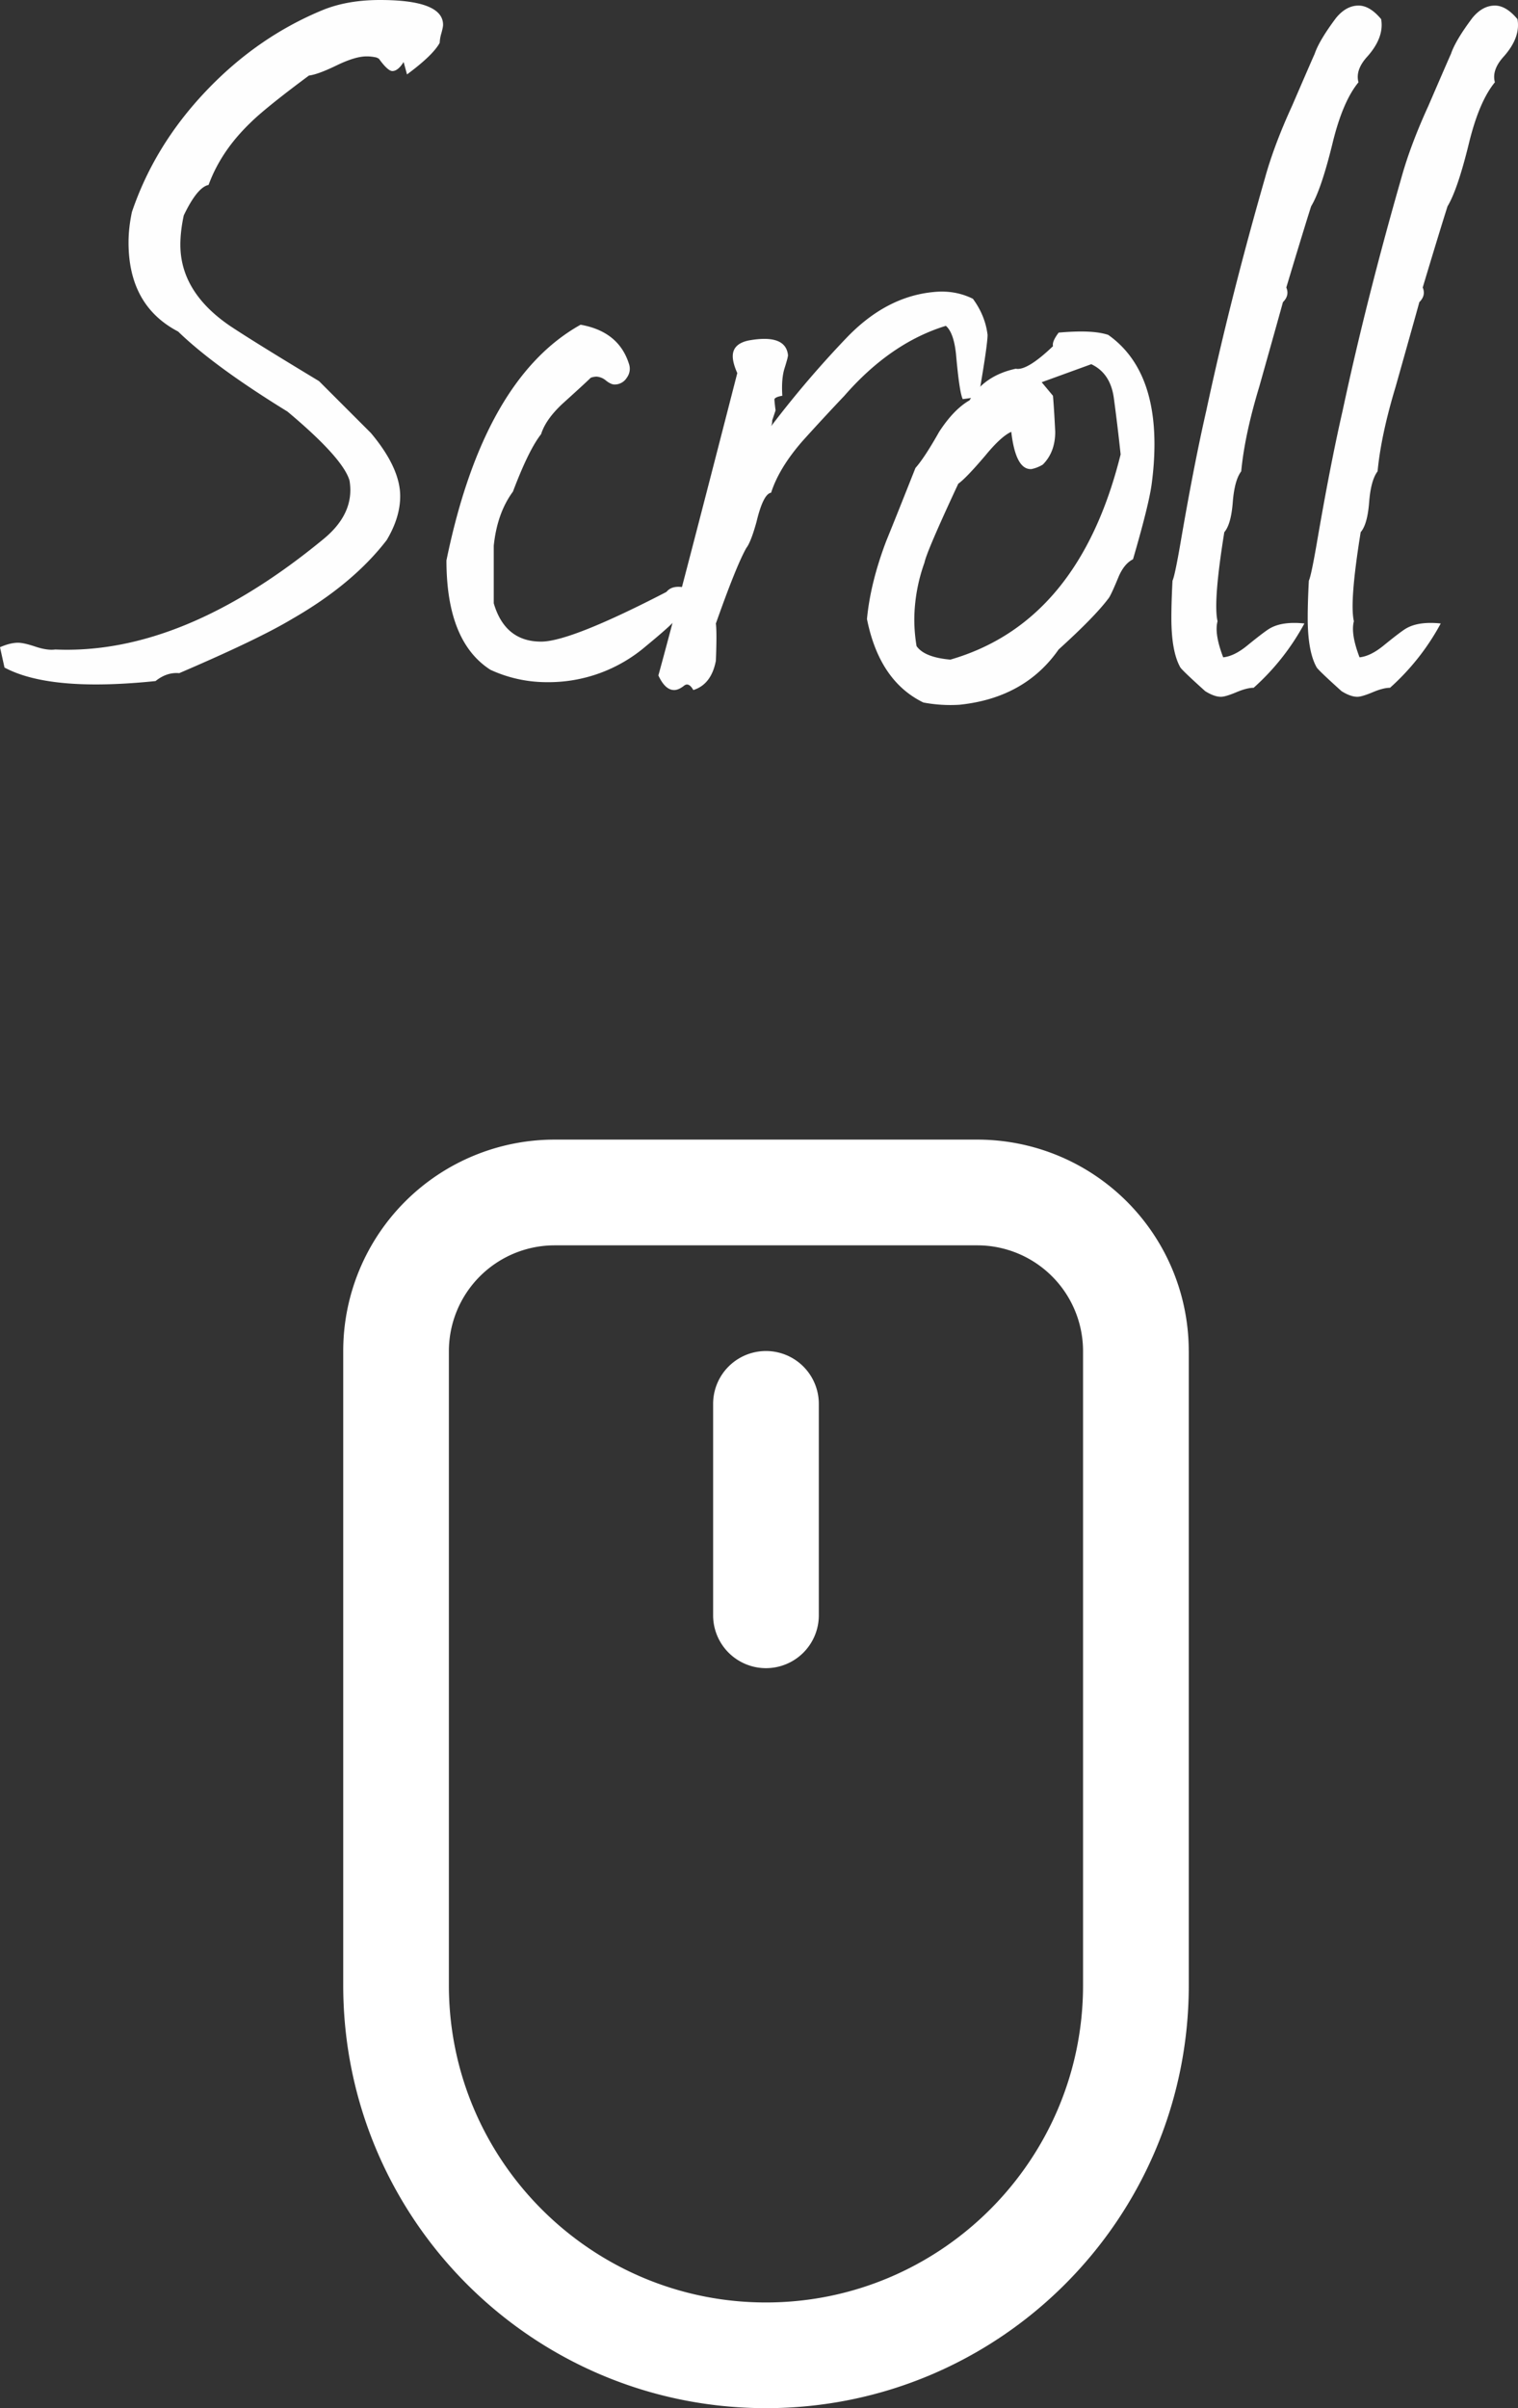<svg id="Layer_1" xmlns="http://www.w3.org/2000/svg" width="49" height="77.719" viewBox="0 0 49 77.719"><rect x="0" y="0" width="49" height="77.719" fill="#333333" stroke="none"/><style>.st0{fill:none;enable-background:new}.st1{fill:#fff}.st2{enable-background:new}.st3{fill:#fefefe}</style><path id="path-1" class="st1" d="M26.431 45.308a1.706 1.706 0 1 0-3.412 0v6.823a1.706 1.706 0 1 0 3.412 0v-6.823zm11.941-1.706a6.823 6.823 0 0 0-6.823-6.823H17.902a6.823 6.823 0 0 0-6.823 6.823v20.47c0 7.537 6.11 13.647 13.647 13.647s13.647-6.11 13.647-13.647v-20.47zm-6.824-3.411a3.416 3.416 0 0 1 3.412 3.412v20.47c0 5.644-4.591 10.235-10.235 10.235-5.644 0-10.235-4.591-10.235-10.235v-20.47a3.416 3.416 0 0 1 3.412-3.412h13.646z"/><g class="st2"><path class="st3" d="M14.193 1.383c-.146.268-.498.607-1.055 1.019l-.109-.4c-.122.194-.243.291-.364.291-.097 0-.243-.133-.436-.4l-.073-.036a1.362 1.362 0 0 0-.327-.037c-.243 0-.564.097-.964.291-.4.194-.698.304-.892.327-.948.704-1.579 1.214-1.894 1.528-.631.607-1.08 1.274-1.346 2.002-.243.049-.51.377-.801.983-.073.34-.11.655-.11.946 0 1.019.534 1.892 1.601 2.62.51.34 1.468.934 2.875 1.783l1.674 1.674c.631.752.946 1.432.946 2.038 0 .461-.146.934-.436 1.419-.728.946-1.747 1.796-3.057 2.547-.728.437-1.941 1.019-3.639 1.747-.268-.024-.522.06-.765.255-.704.073-1.347.109-1.928.109-1.286 0-2.269-.182-2.948-.545L0 20.888c.218-.096.413-.145.582-.145.121 0 .309.042.564.127.255.085.467.115.637.091 2.741.121 5.628-1.067 8.661-3.566.679-.558.958-1.189.837-1.892-.146-.485-.813-1.225-2.001-2.22-1.577-.97-2.754-1.831-3.53-2.583-1.068-.558-1.601-1.516-1.601-2.875 0-.315.037-.643.109-.983.485-1.432 1.279-2.73 2.383-3.894C7.745 1.783 9 .91 10.408.328 10.941.109 11.56 0 12.264 0c1.358 0 2.038.267 2.038.801 0 .049-.018.14-.055.273a1.278 1.278 0 0 0-.054.309zm7.496 18.741c-.146.146-.424.388-.837.728a4.828 4.828 0 0 1-3.202 1.164 4.336 4.336 0 0 1-1.82-.4c-.946-.606-1.419-1.783-1.419-3.53.801-3.906 2.244-6.441 4.33-7.606.825.146 1.346.571 1.565 1.274a.481.481 0 0 1-.073.436.457.457 0 0 1-.4.219c-.073 0-.164-.042-.273-.127a.514.514 0 0 0-.309-.127.598.598 0 0 0-.182.036c-.097.097-.4.377-.91.837-.364.34-.595.668-.692.983-.268.34-.571.959-.91 1.856-.34.461-.546 1.043-.619 1.747v1.856c.242.825.752 1.237 1.529 1.237.63 0 1.977-.534 4.04-1.601l.036-.037c.146-.146.376-.169.692-.073 0 .461-.182.837-.546 1.128z"/><path class="st3" d="M24.891 13.756a32.992 32.992 0 0 1 2.438-2.857c.849-.885 1.783-1.377 2.803-1.474.461-.048.885.025 1.273.218.267.364.424.753.473 1.165 0 .218-.097.886-.291 2.001l-.51.073c-.073-.146-.145-.63-.218-1.456-.049-.461-.158-.764-.327-.91-1.189.364-2.281 1.116-3.275 2.256-.461.486-.91.971-1.347 1.456-.509.582-.849 1.141-1.019 1.674-.17.024-.328.34-.473.946-.121.436-.231.716-.327.837-.219.388-.546 1.201-.983 2.438.024.194.024.595 0 1.201-.097.509-.34.825-.728.946-.097-.17-.194-.218-.291-.146-.122.097-.231.146-.328.146-.194 0-.364-.157-.509-.471.388-1.402 1.237-4.655 2.547-9.758-.097-.217-.146-.399-.146-.544 0-.266.169-.435.509-.508.801-.145 1.225.013 1.274.473 0 .049-.037.188-.11.419-.073.231-.097.528-.073.891-.146.025-.231.061-.255.109 0 .049.012.17.037.364l-.11.327a.388.388 0 0 1-.034.184z"/><path class="st3" d="M36.573 18.05c-.194.097-.352.291-.473.582-.17.413-.279.643-.328.692-.291.388-.825.934-1.601 1.638-.728 1.043-1.796 1.638-3.202 1.783-.388.024-.776 0-1.164-.073-.946-.461-1.552-1.358-1.82-2.693.073-.776.279-1.613.619-2.511.218-.534.533-1.322.946-2.365.194-.219.449-.606.764-1.165.315-.485.643-.824.983-1.019.315-.534.812-.873 1.492-1.019.242.049.642-.194 1.201-.728-.025-.097.036-.242.182-.437.267-.024.509-.036.728-.036.364 0 .655.036.873.109.995.704 1.492 1.88 1.492 3.53 0 .413-.031.844-.091 1.292-.061.449-.262 1.255-.601 2.42zm-.619-5.204c-.073-.534-.315-.897-.728-1.092l-1.601.582.364.437c.024.268.048.655.073 1.164 0 .437-.134.789-.4 1.056a1.131 1.131 0 0 1-.364.145c-.34.025-.559-.376-.655-1.201-.219.097-.498.352-.837.765-.413.485-.704.789-.874.91-.679 1.456-1.043 2.305-1.091 2.547a5.538 5.538 0 0 0-.328 1.819c0 .291.024.582.073.874.17.243.534.388 1.092.436 2.766-.801 4.597-3.008 5.495-6.623a64.336 64.336 0 0 0-.219-1.819zm8.188-11.027c-.268.291-.364.57-.291.837-.34.413-.619 1.068-.837 1.965-.243.995-.473 1.674-.692 2.038-.17.534-.437 1.407-.801 2.62.073.17.037.328-.109.473-.025.097-.279 1.007-.764 2.729-.316 1.043-.509 1.953-.582 2.73-.146.194-.236.528-.273 1-.037.473-.127.795-.273.964-.243 1.504-.315 2.462-.218 2.875-.073.267-.013.655.182 1.164.242-.024.51-.157.801-.4.388-.315.631-.497.728-.546.267-.146.631-.194 1.092-.146a7.665 7.665 0 0 1-1.638 2.075c-.146 0-.334.048-.564.146-.231.096-.394.145-.491.145-.146 0-.315-.061-.509-.182-.486-.437-.752-.692-.801-.764-.194-.34-.291-.874-.291-1.601 0-.34.012-.74.037-1.201.048-.096.133-.497.255-1.201.291-1.697.57-3.129.837-4.294.509-2.378 1.14-4.877 1.892-7.497.194-.703.485-1.48.874-2.329.461-1.067.703-1.625.728-1.674.097-.291.328-.679.692-1.165.219-.267.461-.4.728-.4.242 0 .485.146.728.437.069.39-.076.79-.44 1.202z"/><path class="st3" d="M48.545 1.819c-.267.291-.364.57-.291.837-.34.413-.618 1.068-.837 1.965-.243.995-.473 1.674-.692 2.038-.17.534-.437 1.407-.801 2.62.073.17.036.328-.109.473-.025.097-.279 1.007-.765 2.729-.315 1.043-.509 1.953-.582 2.73-.146.194-.237.528-.273 1-.037.473-.127.795-.273.964-.243 1.504-.316 2.462-.219 2.875-.073.267-.012.655.182 1.164.242-.024.509-.157.801-.4.388-.315.631-.497.728-.546.267-.146.631-.194 1.092-.146a7.642 7.642 0 0 1-1.637 2.075c-.146 0-.334.048-.564.146-.231.096-.395.145-.492.145-.145 0-.315-.061-.509-.182-.486-.437-.752-.692-.801-.764-.194-.34-.291-.874-.291-1.601 0-.34.012-.74.037-1.201.048-.096.133-.497.255-1.201.291-1.697.57-3.129.837-4.294.509-2.378 1.14-4.877 1.892-7.497.194-.703.485-1.48.873-2.329.461-1.067.703-1.625.728-1.674.097-.291.327-.679.692-1.165.218-.267.461-.4.728-.4.242 0 .485.146.728.437.072.39-.073.79-.437 1.202z"/></g></svg>
